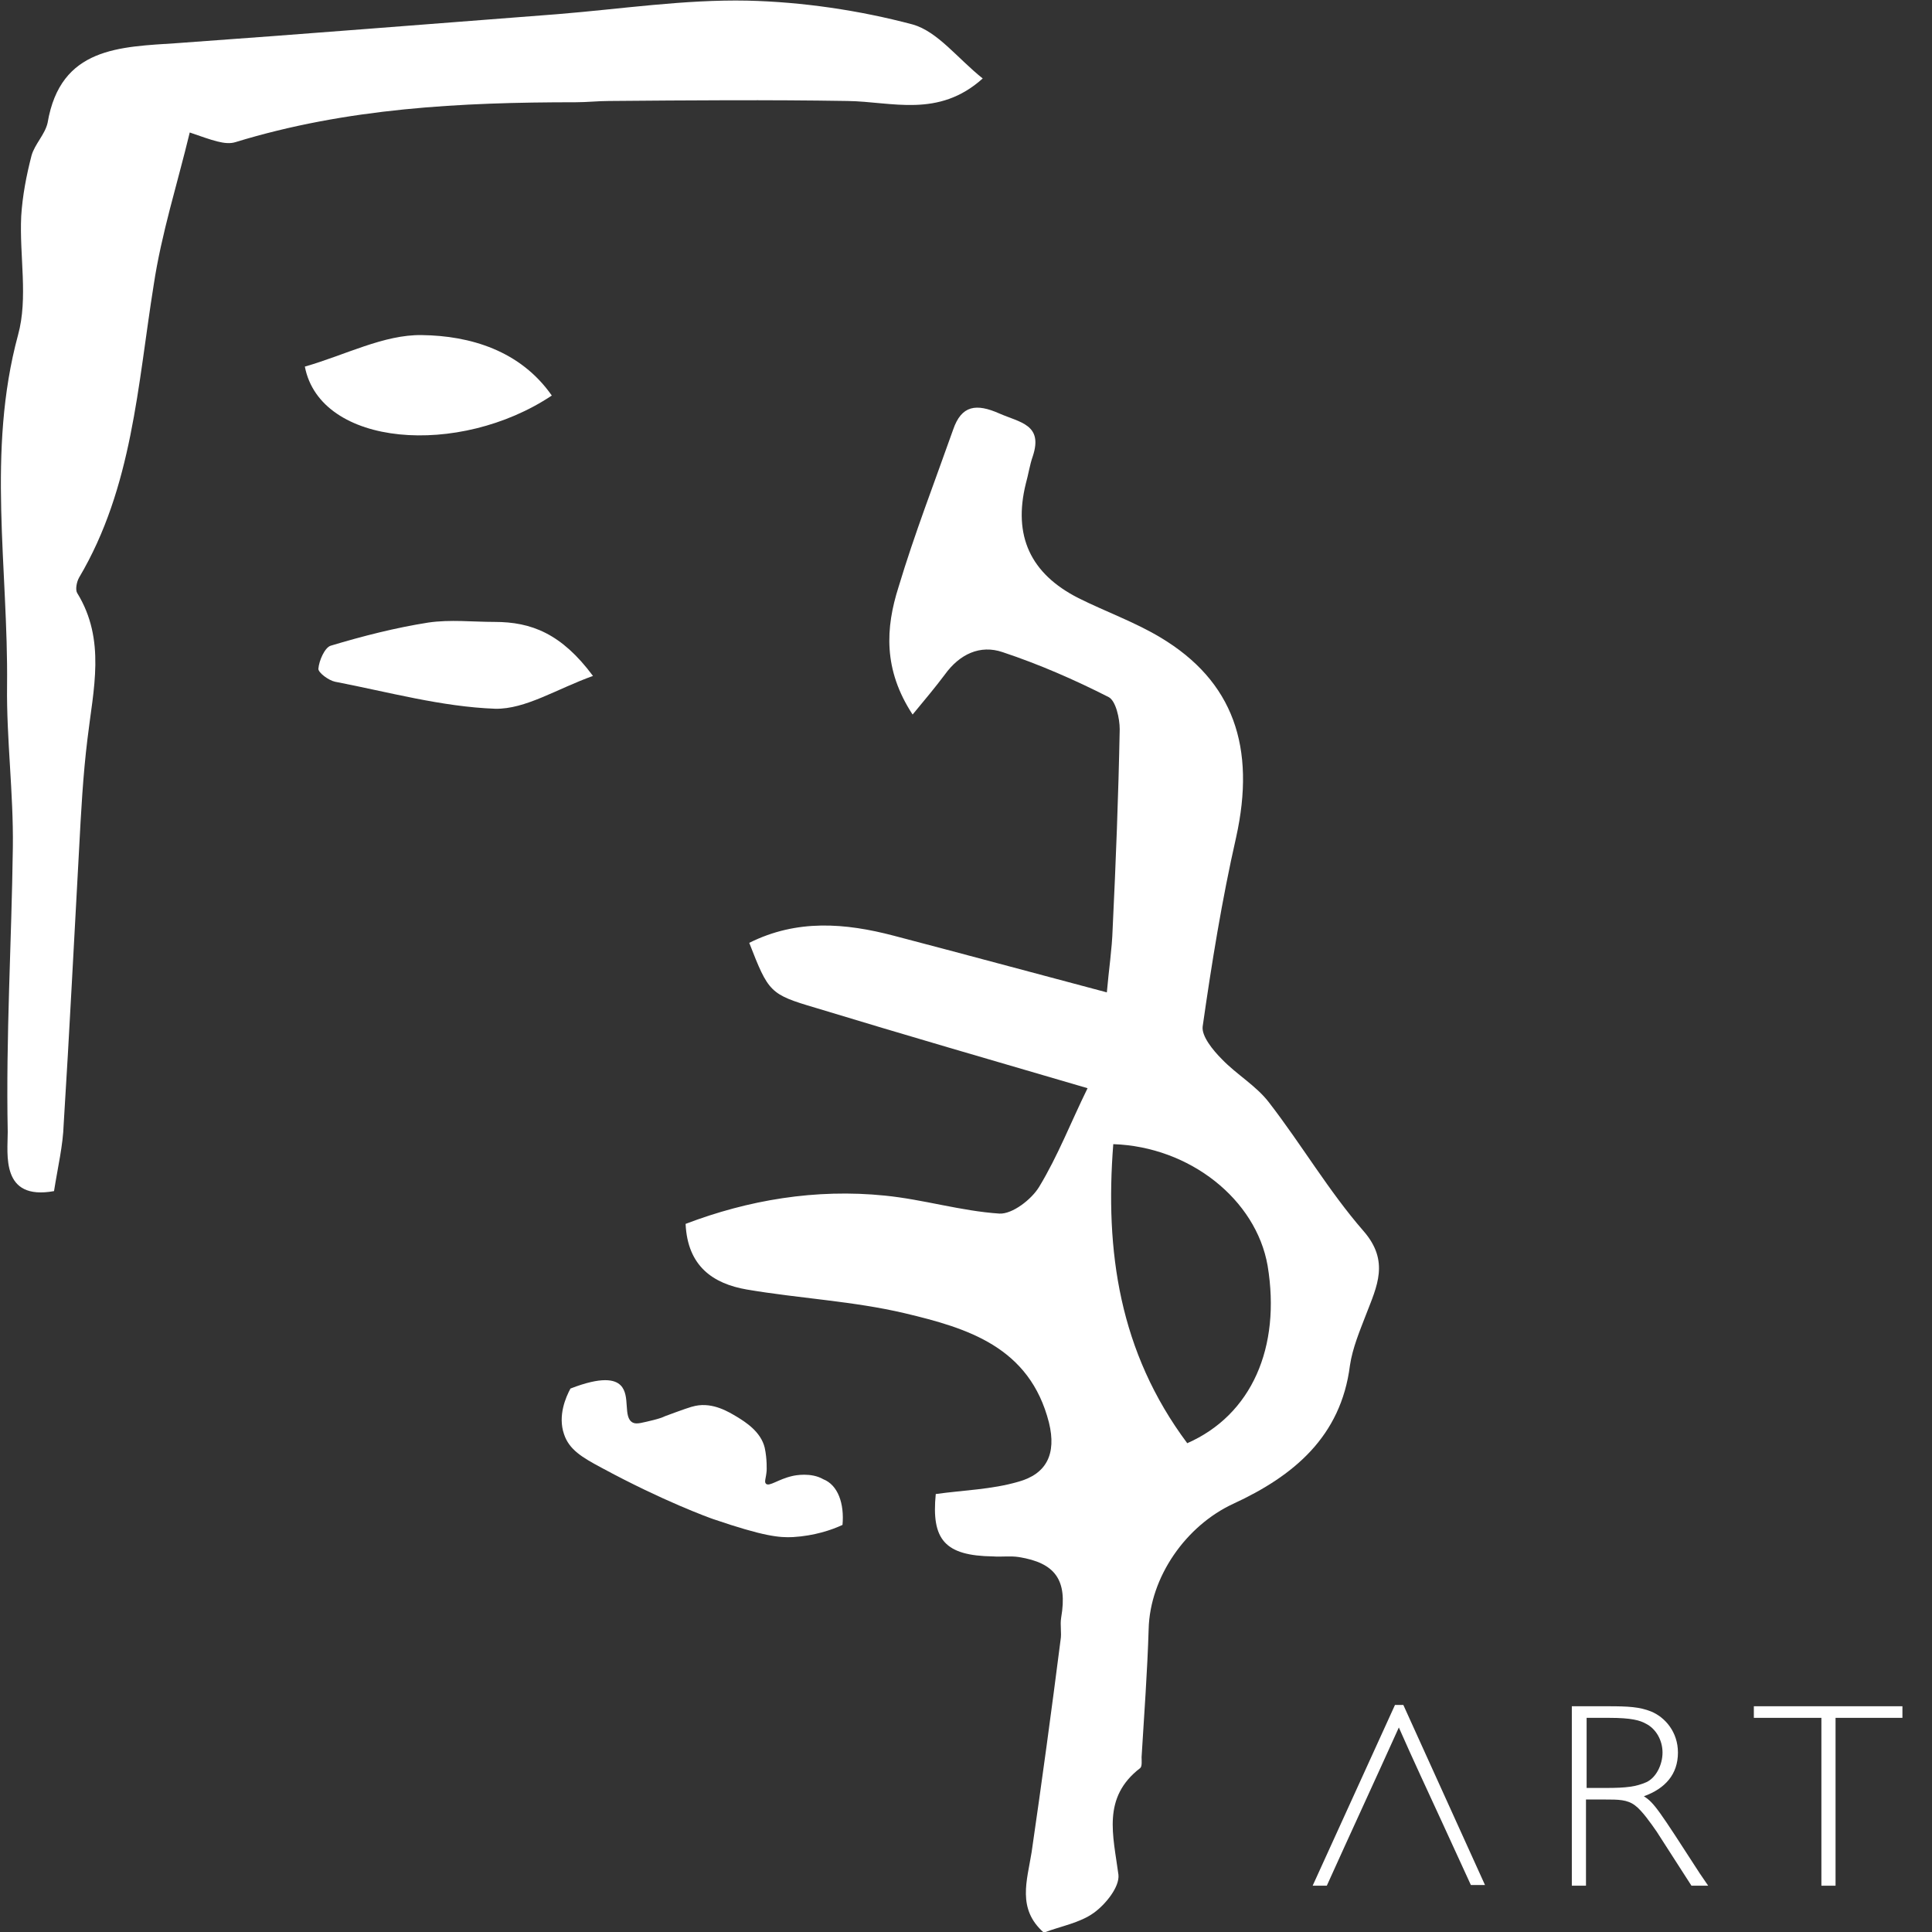 <svg width="52" height="52" viewBox="0 0 52 52" fill="none" xmlns="http://www.w3.org/2000/svg">
<rect x="0" y="0" width="52" height="52" fill="#333333" stroke="none"/>
<g clip-path="url(#clip0_374_3494)">
<path d="M25.186 40.212C25.931 40.108 26.692 40.09 27.402 39.883C28.164 39.675 28.441 39.139 28.233 38.29C27.714 36.248 26.035 35.746 24.356 35.347C22.971 35.019 21.517 34.949 20.097 34.707C19.197 34.551 18.505 34.084 18.453 32.941C20.132 32.301 21.949 31.989 23.819 32.18C24.858 32.284 25.861 32.595 26.9 32.664C27.246 32.682 27.766 32.284 27.973 31.937C28.475 31.107 28.822 30.206 29.272 29.289C26.727 28.545 24.338 27.852 21.949 27.125C20.72 26.762 20.686 26.71 20.166 25.377C21.447 24.736 22.746 24.84 24.061 25.186C25.913 25.671 27.766 26.173 29.791 26.71C29.843 26.104 29.93 25.55 29.947 24.996C30.033 23.213 30.103 21.413 30.137 19.63C30.137 19.335 30.033 18.868 29.843 18.764C28.925 18.297 27.973 17.881 26.987 17.553C26.381 17.345 25.827 17.605 25.429 18.158C25.169 18.505 24.892 18.834 24.563 19.232C23.767 18.02 23.836 16.895 24.183 15.804C24.615 14.367 25.152 12.983 25.654 11.563C25.879 10.905 26.277 10.854 26.9 11.13C27.454 11.373 28.077 11.425 27.8 12.273C27.714 12.515 27.679 12.775 27.61 13.017C27.264 14.419 27.731 15.441 29.029 16.099C29.756 16.462 30.535 16.739 31.228 17.154C33.201 18.331 33.807 20.114 33.27 22.538C32.889 24.217 32.612 25.931 32.37 27.627C32.336 27.887 32.647 28.268 32.889 28.51C33.288 28.925 33.807 29.22 34.153 29.67C35.036 30.812 35.763 32.059 36.698 33.132C37.407 33.945 37.061 34.62 36.767 35.382C36.594 35.832 36.404 36.282 36.334 36.75C36.092 38.671 34.811 39.727 33.201 40.471C31.92 41.06 30.951 42.445 30.916 43.847C30.881 45.007 30.795 46.149 30.726 47.292C30.726 47.395 30.743 47.534 30.691 47.586C29.652 48.382 29.964 49.403 30.103 50.459C30.137 50.788 29.756 51.256 29.445 51.481C29.064 51.758 28.545 51.844 28.095 52.017C27.367 51.377 27.645 50.615 27.766 49.853C28.043 47.949 28.302 46.045 28.545 44.141C28.579 43.951 28.527 43.743 28.562 43.535C28.735 42.531 28.406 42.064 27.419 41.908C27.194 41.873 26.952 41.908 26.727 41.891C25.429 41.873 25.065 41.441 25.186 40.212ZM31.955 38.844C33.686 38.083 34.482 36.265 34.118 34.066C33.807 32.284 32.024 30.864 29.964 30.795C29.739 33.668 30.12 36.386 31.955 38.844Z" fill="white"/>
<path d="M1.454 32.059C0.017 32.318 0.208 31.072 0.208 30.466C0.156 27.904 0.312 25.36 0.346 22.798C0.364 21.344 0.173 19.89 0.19 18.453C0.225 15.302 -0.363 12.152 0.485 9.019C0.762 8.015 0.519 6.89 0.571 5.816C0.606 5.262 0.71 4.726 0.848 4.189C0.935 3.878 1.212 3.618 1.281 3.306C1.627 1.264 3.22 1.264 4.778 1.16C8.188 0.917 11.598 0.641 15.008 0.381C16.722 0.242 18.418 -0.017 20.115 0.017C21.603 0.052 23.127 0.277 24.563 0.658C25.238 0.848 25.775 1.575 26.45 2.112C25.256 3.185 24.009 2.735 22.815 2.718C20.669 2.683 18.539 2.7 16.393 2.718C16.099 2.718 15.804 2.752 15.493 2.752C12.394 2.752 9.33 2.908 6.336 3.826C6.059 3.912 5.712 3.774 5.107 3.566C4.778 4.933 4.345 6.284 4.137 7.668C3.704 10.369 3.566 13.121 2.129 15.545C2.06 15.666 2.025 15.874 2.077 15.96C2.856 17.224 2.51 18.557 2.354 19.89C2.233 20.876 2.181 21.863 2.129 22.85C1.991 25.325 1.87 27.783 1.714 30.258C1.696 30.83 1.558 31.401 1.454 32.059Z" fill="white"/>
<path d="M22.676 41.043C22.382 41.181 21.915 41.337 21.343 41.371C20.98 41.389 20.564 41.354 19.197 40.887C19.093 40.852 17.847 40.402 16.185 39.502C15.666 39.225 15.319 39.017 15.181 38.602C15.008 38.1 15.233 37.598 15.354 37.373C16.202 37.044 16.549 37.13 16.704 37.286C16.981 37.563 16.756 38.152 17.033 38.29C17.137 38.342 17.293 38.29 17.587 38.221C17.726 38.186 17.829 38.152 17.899 38.117C18.366 37.944 18.608 37.858 18.712 37.84C19.197 37.736 19.63 38.013 19.837 38.135C20.062 38.273 20.478 38.533 20.582 38.965C20.651 39.277 20.634 39.589 20.634 39.589C20.616 39.796 20.564 39.883 20.616 39.935C20.703 40.021 20.945 39.813 21.326 39.727C21.395 39.71 21.828 39.623 22.157 39.813C22.555 39.969 22.728 40.471 22.676 41.043Z" fill="white"/>
<path d="M15.96 18.193C14.991 18.539 14.143 19.093 13.329 19.076C11.892 19.024 10.455 18.626 9.019 18.349C8.846 18.314 8.569 18.107 8.569 18.003C8.586 17.778 8.742 17.431 8.898 17.38C9.763 17.12 10.646 16.895 11.529 16.756C12.117 16.67 12.723 16.739 13.312 16.739C14.298 16.739 15.112 17.051 15.96 18.193Z" fill="white"/>
<path d="M8.205 9.867C9.296 9.555 10.334 9.001 11.355 9.019C12.654 9.036 14.004 9.434 14.852 10.646C12.36 12.308 8.621 12.031 8.205 9.867Z" fill="white"/>
<path d="M39.969 50.736H39.589L38.827 49.075C38.429 48.209 38.031 47.361 37.65 46.495C37.009 47.915 36.352 49.334 35.711 50.754H35.33L37.546 45.889H37.771L39.969 50.736Z" fill="white"/>
<path d="M43.276 45.924C43.83 45.924 44.124 45.941 44.435 46.063C44.816 46.218 45.162 46.617 45.162 47.17C45.162 47.759 44.816 48.14 44.245 48.347C44.522 48.521 44.643 48.711 45.751 50.425L45.976 50.754H45.526L44.591 49.3C44.435 49.075 44.193 48.728 44.003 48.59C43.795 48.434 43.553 48.434 43.206 48.434H42.687V50.754H42.306V45.924H43.276ZM42.704 46.236V48.123H43.224C43.778 48.123 44.037 48.088 44.314 47.967C44.574 47.846 44.747 47.499 44.747 47.17C44.747 46.842 44.574 46.53 44.297 46.392C44.141 46.305 43.916 46.236 43.31 46.236H42.704Z" fill="white"/>
<path d="M51.204 46.236H49.404V50.754H49.023V46.236H47.205V45.924H51.204V46.236Z" fill="white"/>
</g>
<defs>
<clipPath id="clip0_374_3494">
<rect width="52" height="52" fill="white"/>
</clipPath>
</defs>
</svg>
